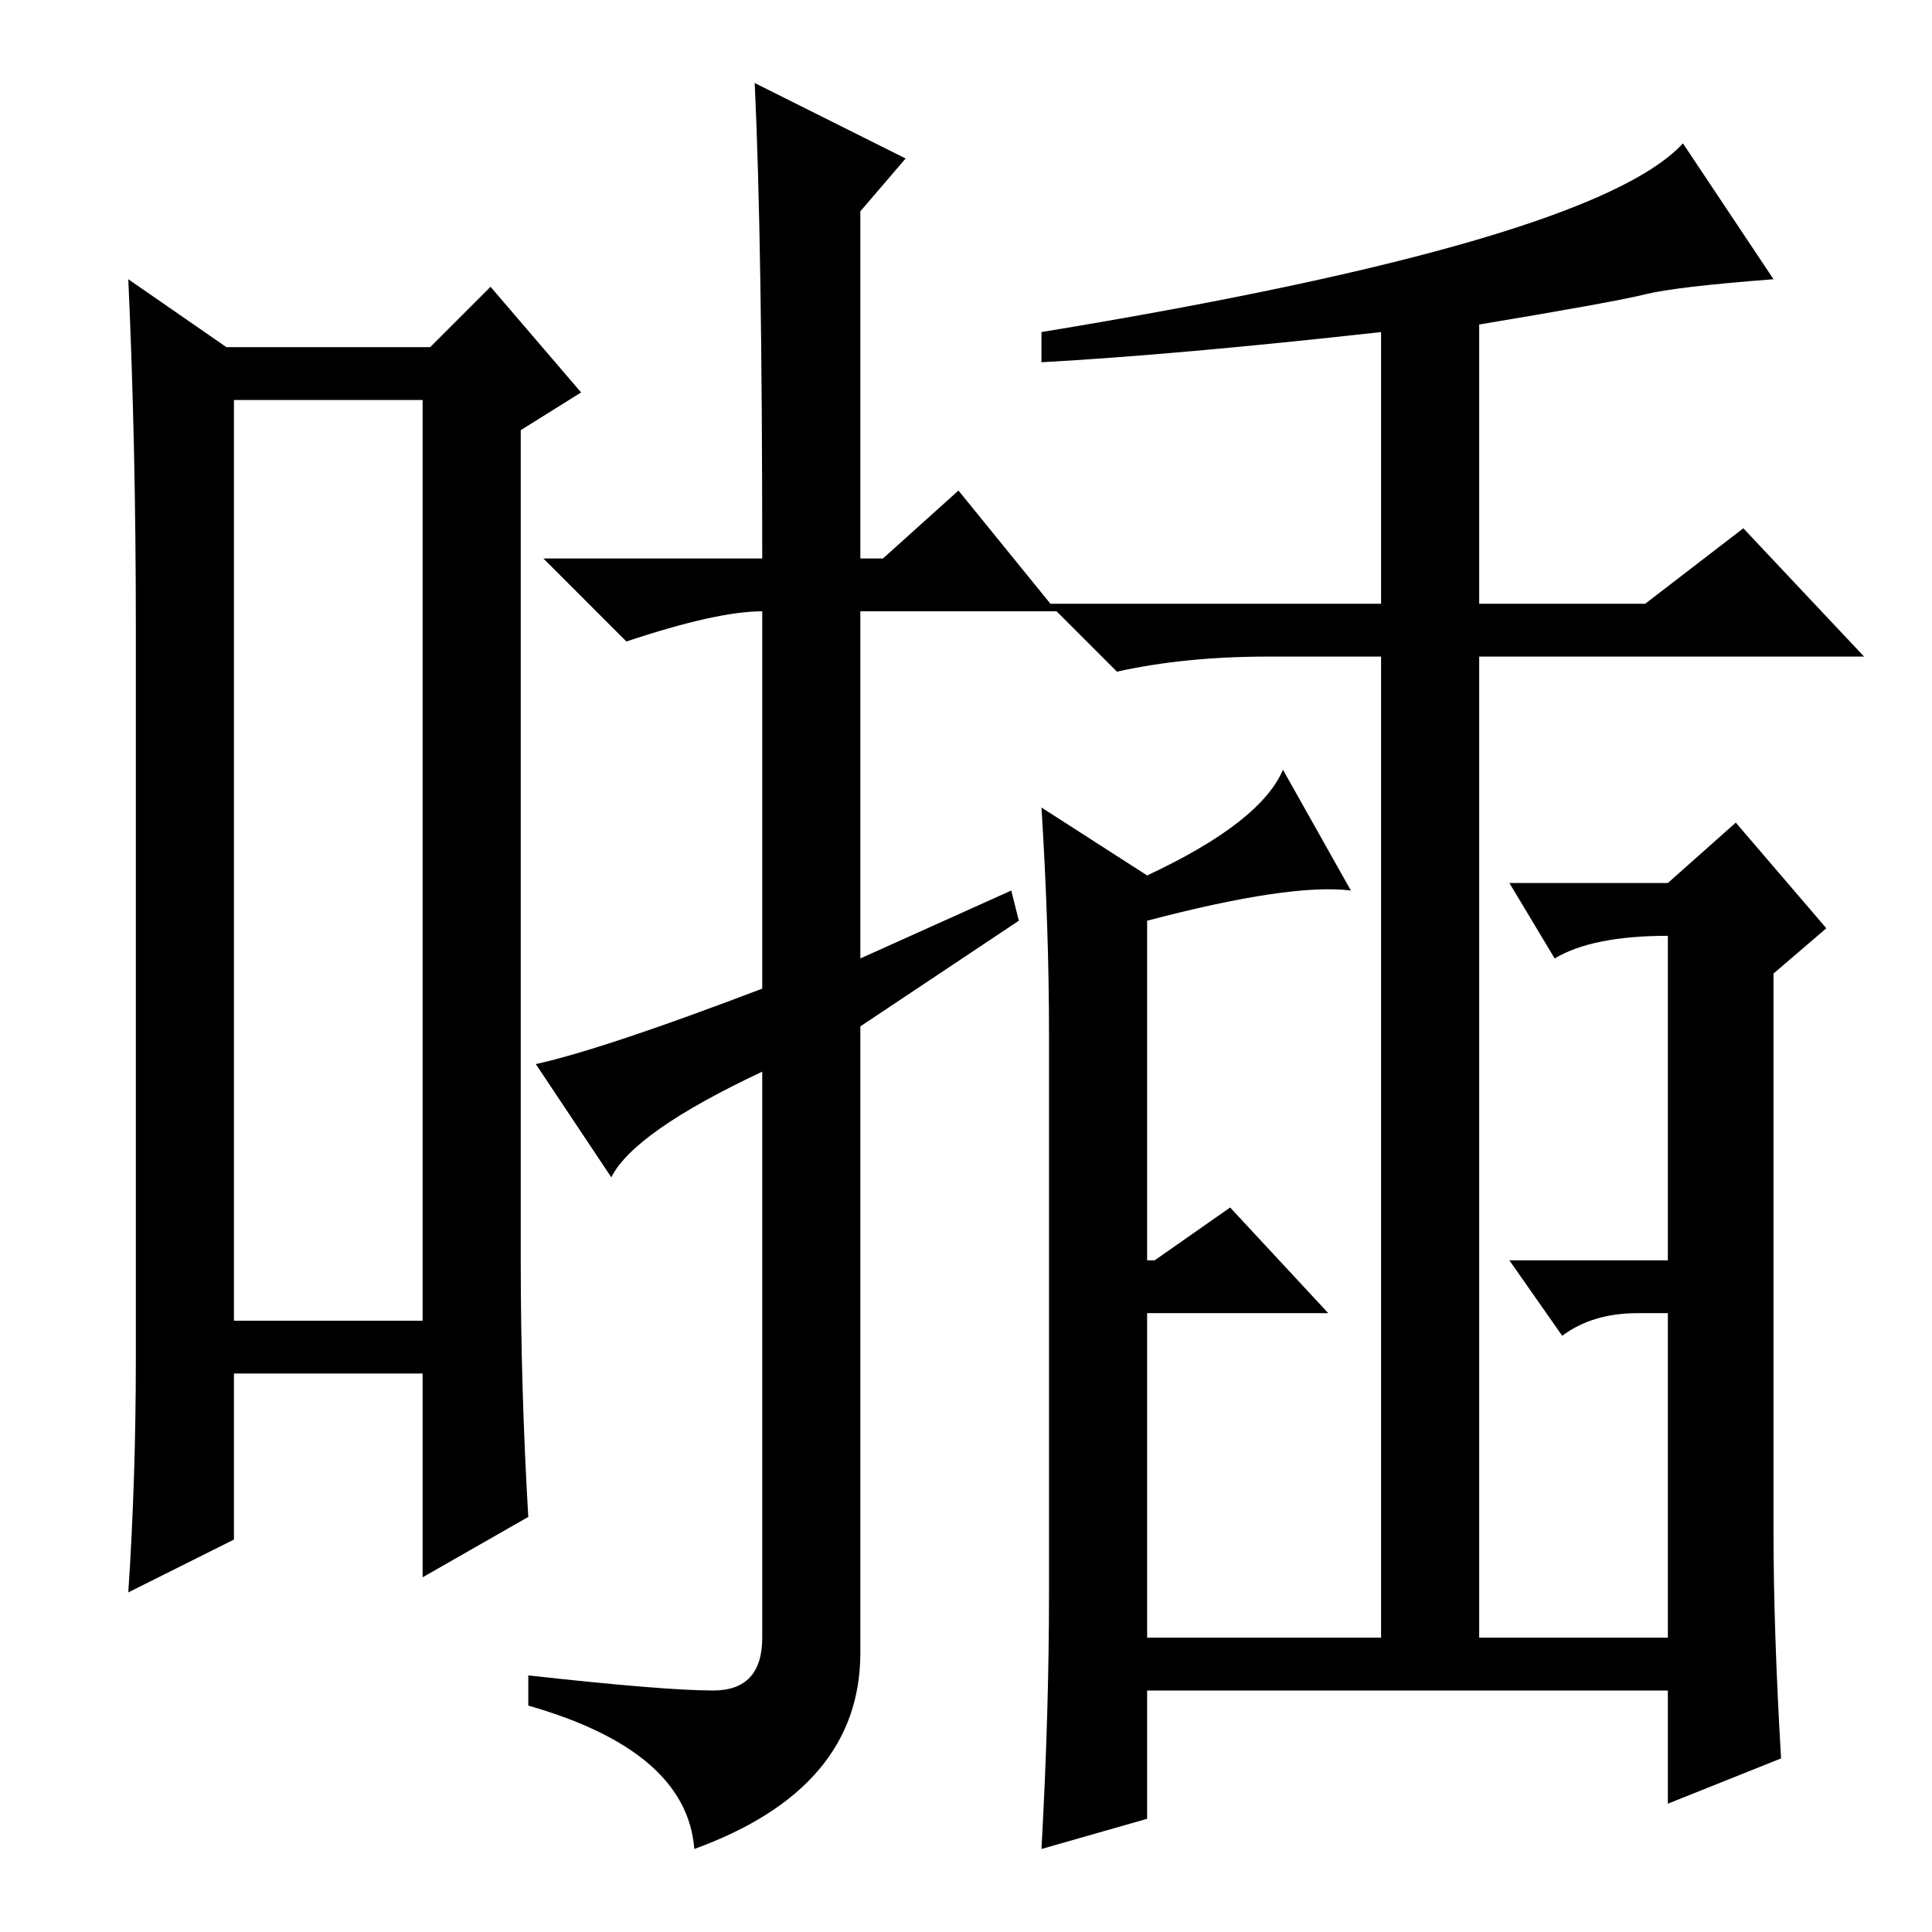 <?xml version="1.0" standalone="no"?>
<!DOCTYPE svg PUBLIC "-//W3C//DTD SVG 1.1//EN" "http://www.w3.org/Graphics/SVG/1.1/DTD/svg11.dtd" >
<svg xmlns="http://www.w3.org/2000/svg" xmlns:xlink="http://www.w3.org/1999/xlink" version="1.1" viewBox="0 -36 256 256">
  <g transform="matrix(1 0 0 -1 0 220)">
   <path fill="currentColor"
d="M31 203v-122h25v122h-25zM18 76v97q0 24 -1 46l13 -9h27l8 8l12 -14l-8 -5v-110q0 -17 1 -34l-14 -8v27h-25v-22l-14 -7q1 15 1 31zM100 245l20 -10l-6 -7v-46h3l10 9l13 -16h-26v-46l20 9l1 -4l-21 -14v-83q0 -18 -22 -26q-1 13 -22 19v4q18 -2 24.5 -2t6.5 7v75
q-17 -8 -20 -14l-10 15q9 2 30 10v50q-6 0 -18 -4l-11 11h29q0 42 -1 63zM139 45v74q0 14 -1 30l14 -9q15 7 18 14l9 -16q-8 1 -27 -4v-45h1l10 7l13 -14h-24v-43h31v130h-15q-11 0 -20 -2l-9 9h44v36q-27 -3 -45 -4v4q73 12 85 25l12 -18q-13 -1 -17 -2t-22 -4v-37h22
l13 10l16 -17h-51v-130h25v43h-4q-6 0 -10 -3l-7 10h21v43q-10 0 -15 -3l-6 10h21l9 8l12 -14l-7 -6v-74q0 -13 1 -30l-15 -6v15h-69v-17l-14 -4q1 18 1 34z" />
  </g>

</svg>
